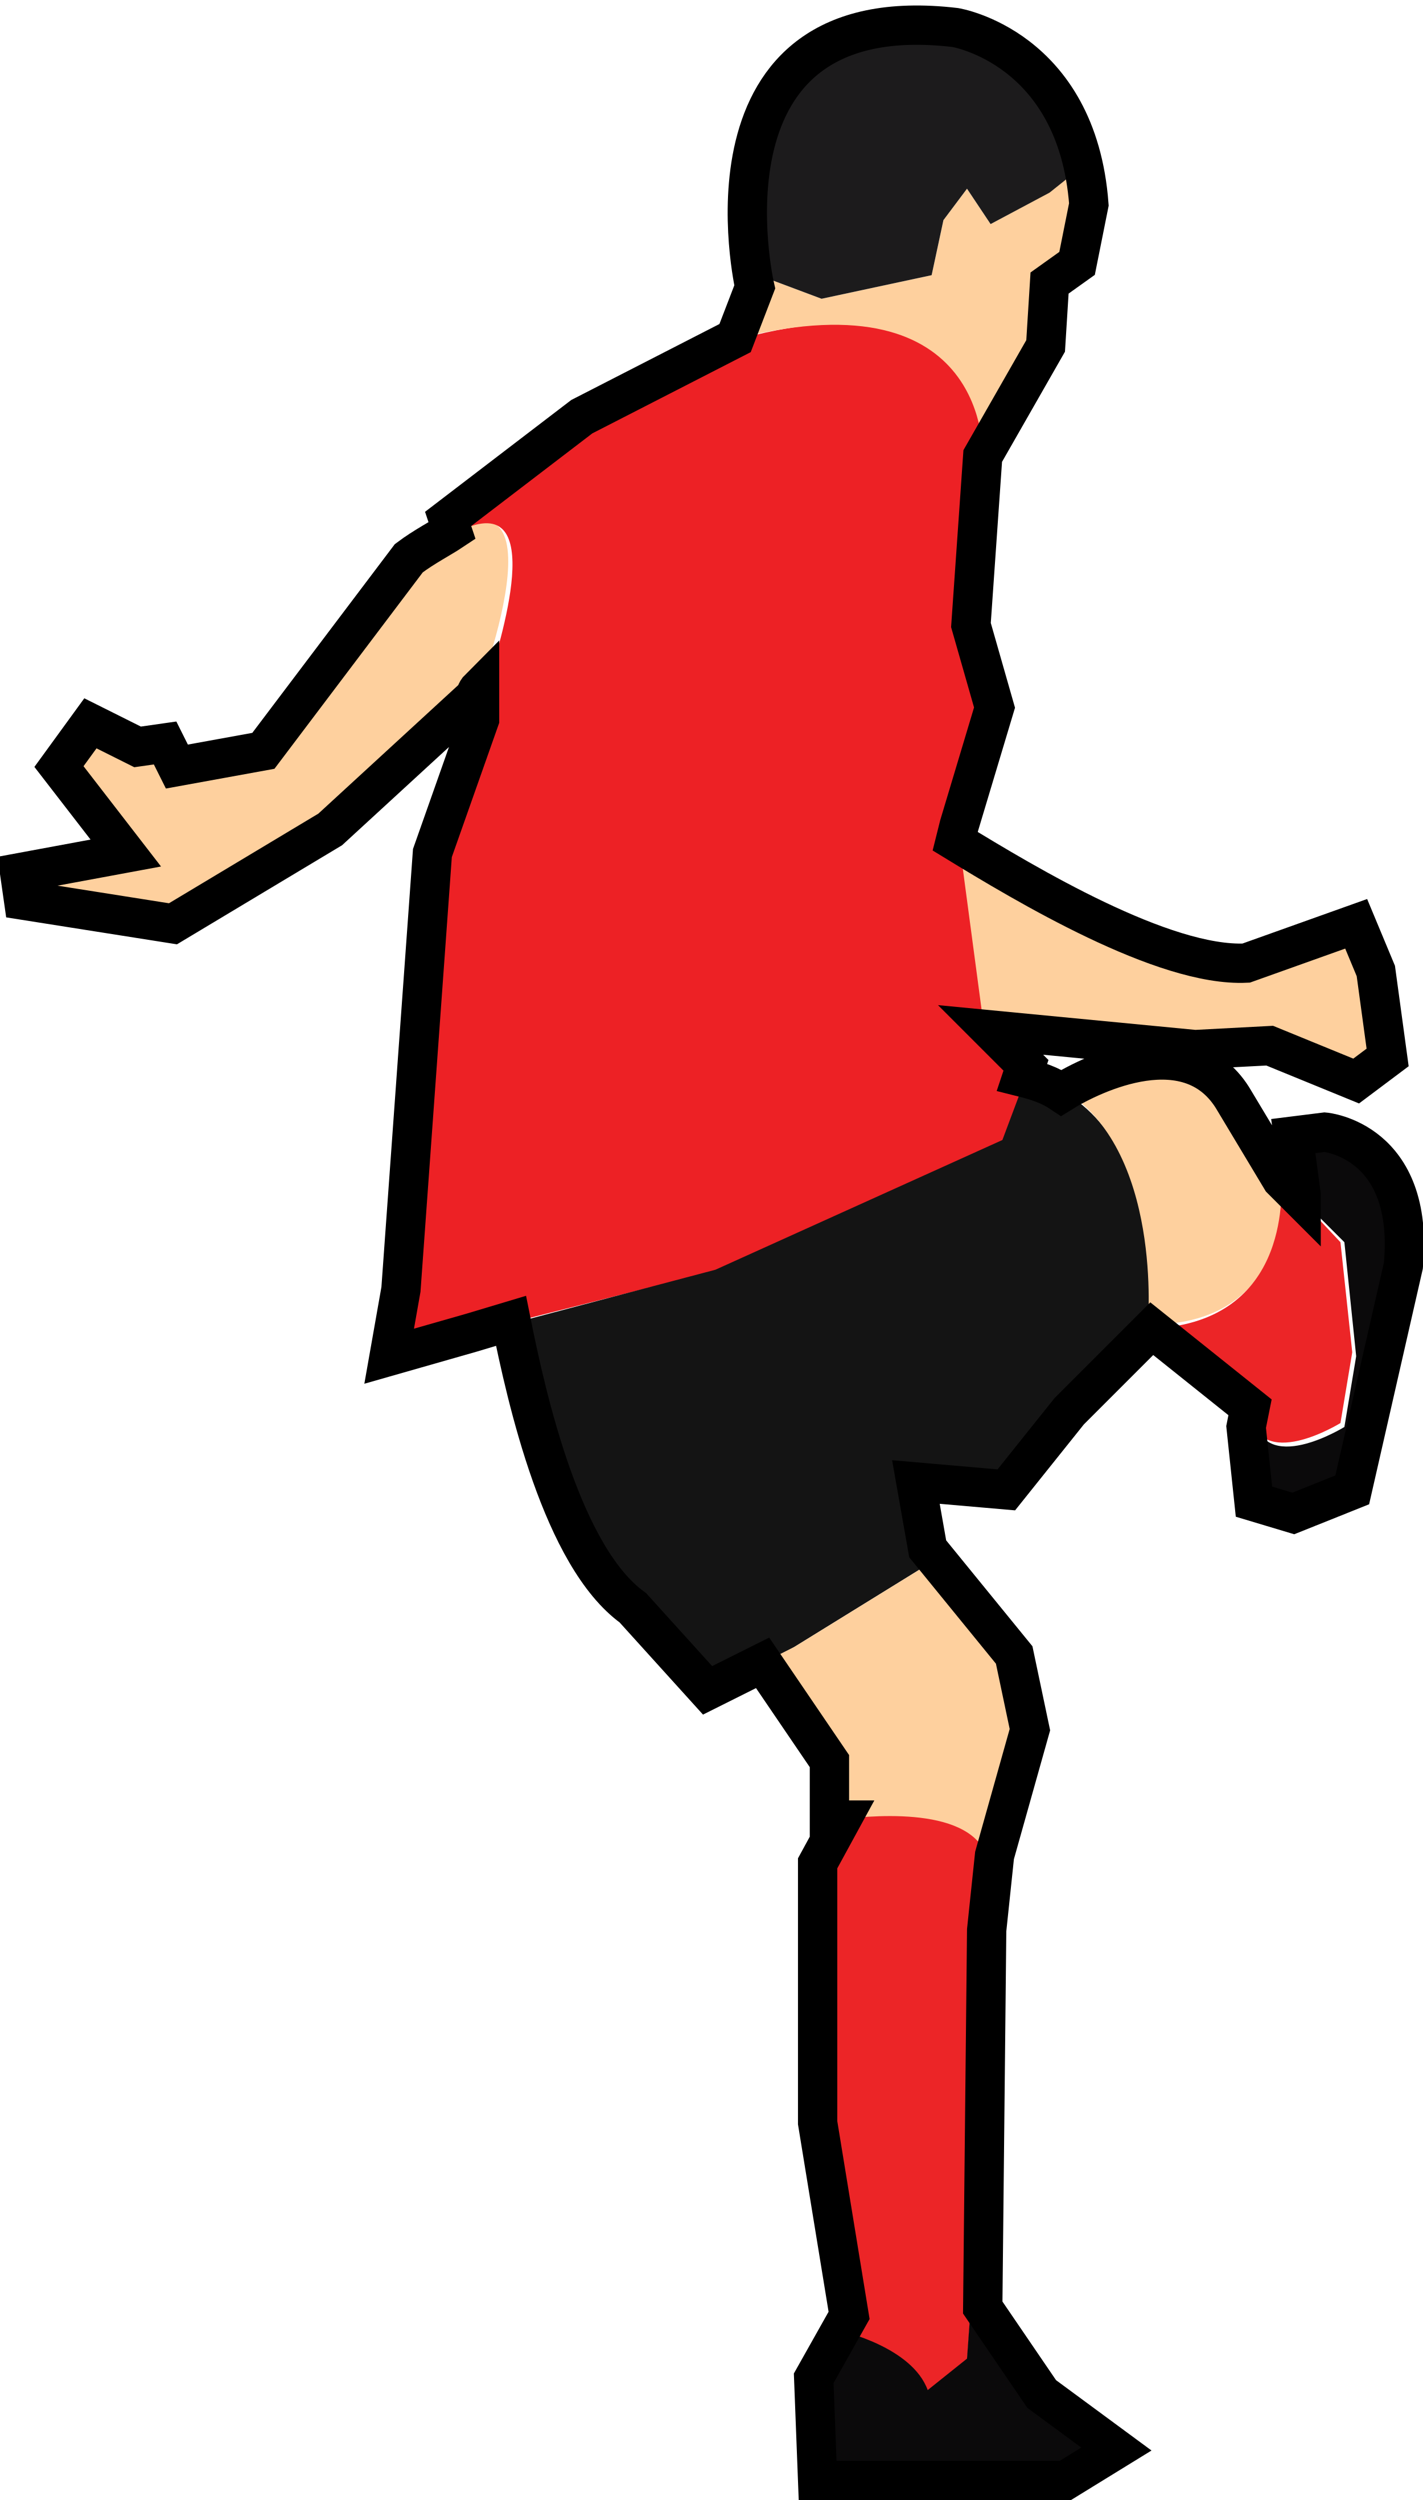 <?xml version="1.0" encoding="utf-8"?>
<!-- Generator: Adobe Illustrator 19.0.0, SVG Export Plug-In . SVG Version: 6.00 Build 0)  -->
<svg version="1.1" id="Livello_1" xmlns="http://www.w3.org/2000/svg" xmlns:xlink="http://www.w3.org/1999/xlink" x="0px" y="0px"
	 viewBox="0 0 36.2 63.6" style="enable-background:new 0 0 36.2 63.6;" xml:space="preserve">
<style type="text/css">
	.st0{fill:#FED09E;}
	.st1{fill:#ED2125;}
	.st2{fill:#141414;}
	.st3{fill:#EC2527;}
	.st4{fill:#0B0A0B;}
	.st5{fill:#1C1B1C;}
	.st6{fill:none;stroke:#000000;}
</style>
<g id="XMLID_26_">
	<g id="XMLID_28_">
		<path id="XMLID_40_" class="st0" d="M10.5,14.2l-3.7,4.9l-2.2,0.4l-0.3-0.6L3.5,19l-1.2-0.6l-0.8,1.1l1.7,2.2l-2.7,0.5l0.1,0.7
			l3.8,0.6l4-2.4l3.7-3.4C12.2,17.6,14.7,10.8,10.5,14.2z"/>
		<path id="XMLID_39_" class="st1" d="M25.1,26l-0.7-5l0.9-3l-0.6-2.1l0.4-4.3c0,0,0.2-4.7-6.2-3l-3.9,2l-3.4,2.6l0.1,0.3
			c2.3-1.1,1,2.9,0.7,3.9v0.8L11,21.7l-0.8,11.1l-0.3,1.7l2.1-0.6l6.3-1.6l7.3-3.3l0.7-1.9L25.1,26z"/>
		<path id="XMLID_38_" class="st0" d="M35.1,24.7l-0.5-1.2l-2.8,1c-2.1,0.1-5.6-2-7.4-3.1l0.6,4.5l0.2,0.2l5.2,0.5l1.9-0.1l2.2,0.9
			l0.8-0.6L35.1,24.7z"/>
		<path id="XMLID_37_" class="st2" d="M26.1,27.4L25.5,29l-7.3,3.3l-5.3,1.4c0.4,2,1.3,6,3.1,7.3l1.9,2.1l2.3-1.2l3.4-2.1l-0.4-2.1
			l2.3,0.2l1.6-2l2.1-2.1C29.3,33.8,29.8,28.3,26.1,27.4z"/>
		<path id="XMLID_36_" class="st0" d="M23.5,39.4l0.1,0.4l-3.4,2.1l-1,0.5l1.7,2.5v1.5c0,0,3.6-0.7,4.2,0.8l0.9-3.3l-0.4-1.9
			L23.5,39.4z"/>
		<path id="XMLID_35_" class="st3" d="M25.1,47.2c-0.5-1.3-3.1-1-3.9-0.9l-0.6,1.1V54l0.8,5.4c0,0,1.9,0.5,2.2,1.5l1-0.8l0.1-1.4
			l0.1-9.6L25.1,47.2L25.1,47.2z"/>
		<path id="XMLID_34_" class="st4" d="M26.2,60.8l-1.5-2.2L24.6,60l-1,0.8c-0.4-1.1-2.2-1.5-2.2-1.5l-0.1-0.4l-0.9,1.6l0.1,2.6h6.3
			l1.3-0.8L26.2,60.8z"/>
		<path id="XMLID_33_" class="st0" d="M32.6,29.9l-1.2-2c-1.2-1.9-3.6-0.7-4.4-0.2c2.6,1.5,2.2,6,2.2,6
			C33.1,33.7,32.6,29.9,32.6,29.9z"/>
		<path id="XMLID_32_" class="st3" d="M34.1,31.6L32.6,30c0,0.4,0.2,3.7-3.4,3.8l2.6,2.1c0.2,1.6,2.3,0.3,2.3,0.3l0.3-1.8L34.1,31.6
			z"/>
		<path id="XMLID_31_" class="st4" d="M33.7,28.8l-0.8,0.1l0.2,1.5l0,0.1l1.1,1.1l0.3,2.9l-0.3,1.8c0,0-2.1,1.3-2.3-0.3l-0.1-0.1
			l-0.1,0.5l0.2,1.9l1,0.3l1.5-0.6l1.3-5.7C36,29,33.7,28.8,33.7,28.8z"/>
		<path id="XMLID_30_" class="st0" d="M25.2,5.7l-0.6-0.9L24,5.6L23.7,7l-2.8,0.6l-1.6-0.6c0,0.2,0,0.3,0,0.3l-0.5,1.3
			c6.4-1.6,6.2,3,6.2,3l1.6-2.8l0.1-1.6l0.7-0.5l0.3-1.5c0-0.4-0.1-0.7-0.2-1l-1,0.8L25.2,5.7z"/>
		<path id="XMLID_29_" class="st5" d="M24.5,0.6c-6-0.7-5.4,5-5.2,6.4l1.6,0.6L23.7,7L24,5.6l0.6-0.8l0.6,0.9l1.5-0.8l1-0.8
			C27,1.1,24.5,0.6,24.5,0.6z"/>
	</g>
	<path id="XMLID_27_" class="st6" d="M33.7,28.8l-0.8,0.1l0.2,1.5l0,0.1L32.6,30c0,0,0,0,0,0l-1.2-2c-1.1-1.9-3.6-0.7-4.4-0.2
		c-0.3-0.2-0.6-0.3-1-0.4l0.1-0.3l-0.9-0.9l5.2,0.5l1.9-0.1l2.2,0.9l0.8-0.6l-0.3-2.2l-0.5-1.2l-2.8,1c-2.1,0.1-5.6-2-7.4-3.1
		L24.4,21l0.9-3l-0.6-2.1l0.3-4.3l1.6-2.8l0.1-1.6l0.7-0.5l0.3-1.5c-0.3-4-3.4-4.5-3.4-4.5c-6.8-0.8-5.1,6.6-5.1,6.6l-0.5,1.3
		l-3.9,2l-3.4,2.6l0.1,0.3c-0.3,0.2-0.7,0.4-1.1,0.7l-3.7,4.9l-2.2,0.4l-0.3-0.6L3.5,19l-1.2-0.6l-0.8,1.1l1.7,2.2l-2.7,0.5l0.1,0.7
		l3.8,0.6l4-2.4l3.7-3.4c0,0,0-0.1,0.1-0.2v0.8L11,21.7l-0.8,11.1l-0.3,1.7l2.1-0.6l1-0.3c0.4,2,1.3,6,3.1,7.3l1.9,2.1l1.4-0.7
		l1.7,2.5v1.5c0,0,0.1,0,0.3,0l-0.6,1.1V54l0.8,4.9l-0.9,1.6l0.1,2.6h6.3l1.3-0.8l-1.9-1.4l-1.5-2.2l0.1-9.6l0.2-1.9l0.9-3.2
		l-0.4-1.9l-2.2-2.7l-0.3-1.7l2.3,0.2l1.6-2l2.1-2.1l2.5,2l-0.1,0.5l0.2,1.9l1,0.3l1.5-0.6l1.3-5.7C36,29,33.7,28.8,33.7,28.8z"/>
</g>
</svg>
